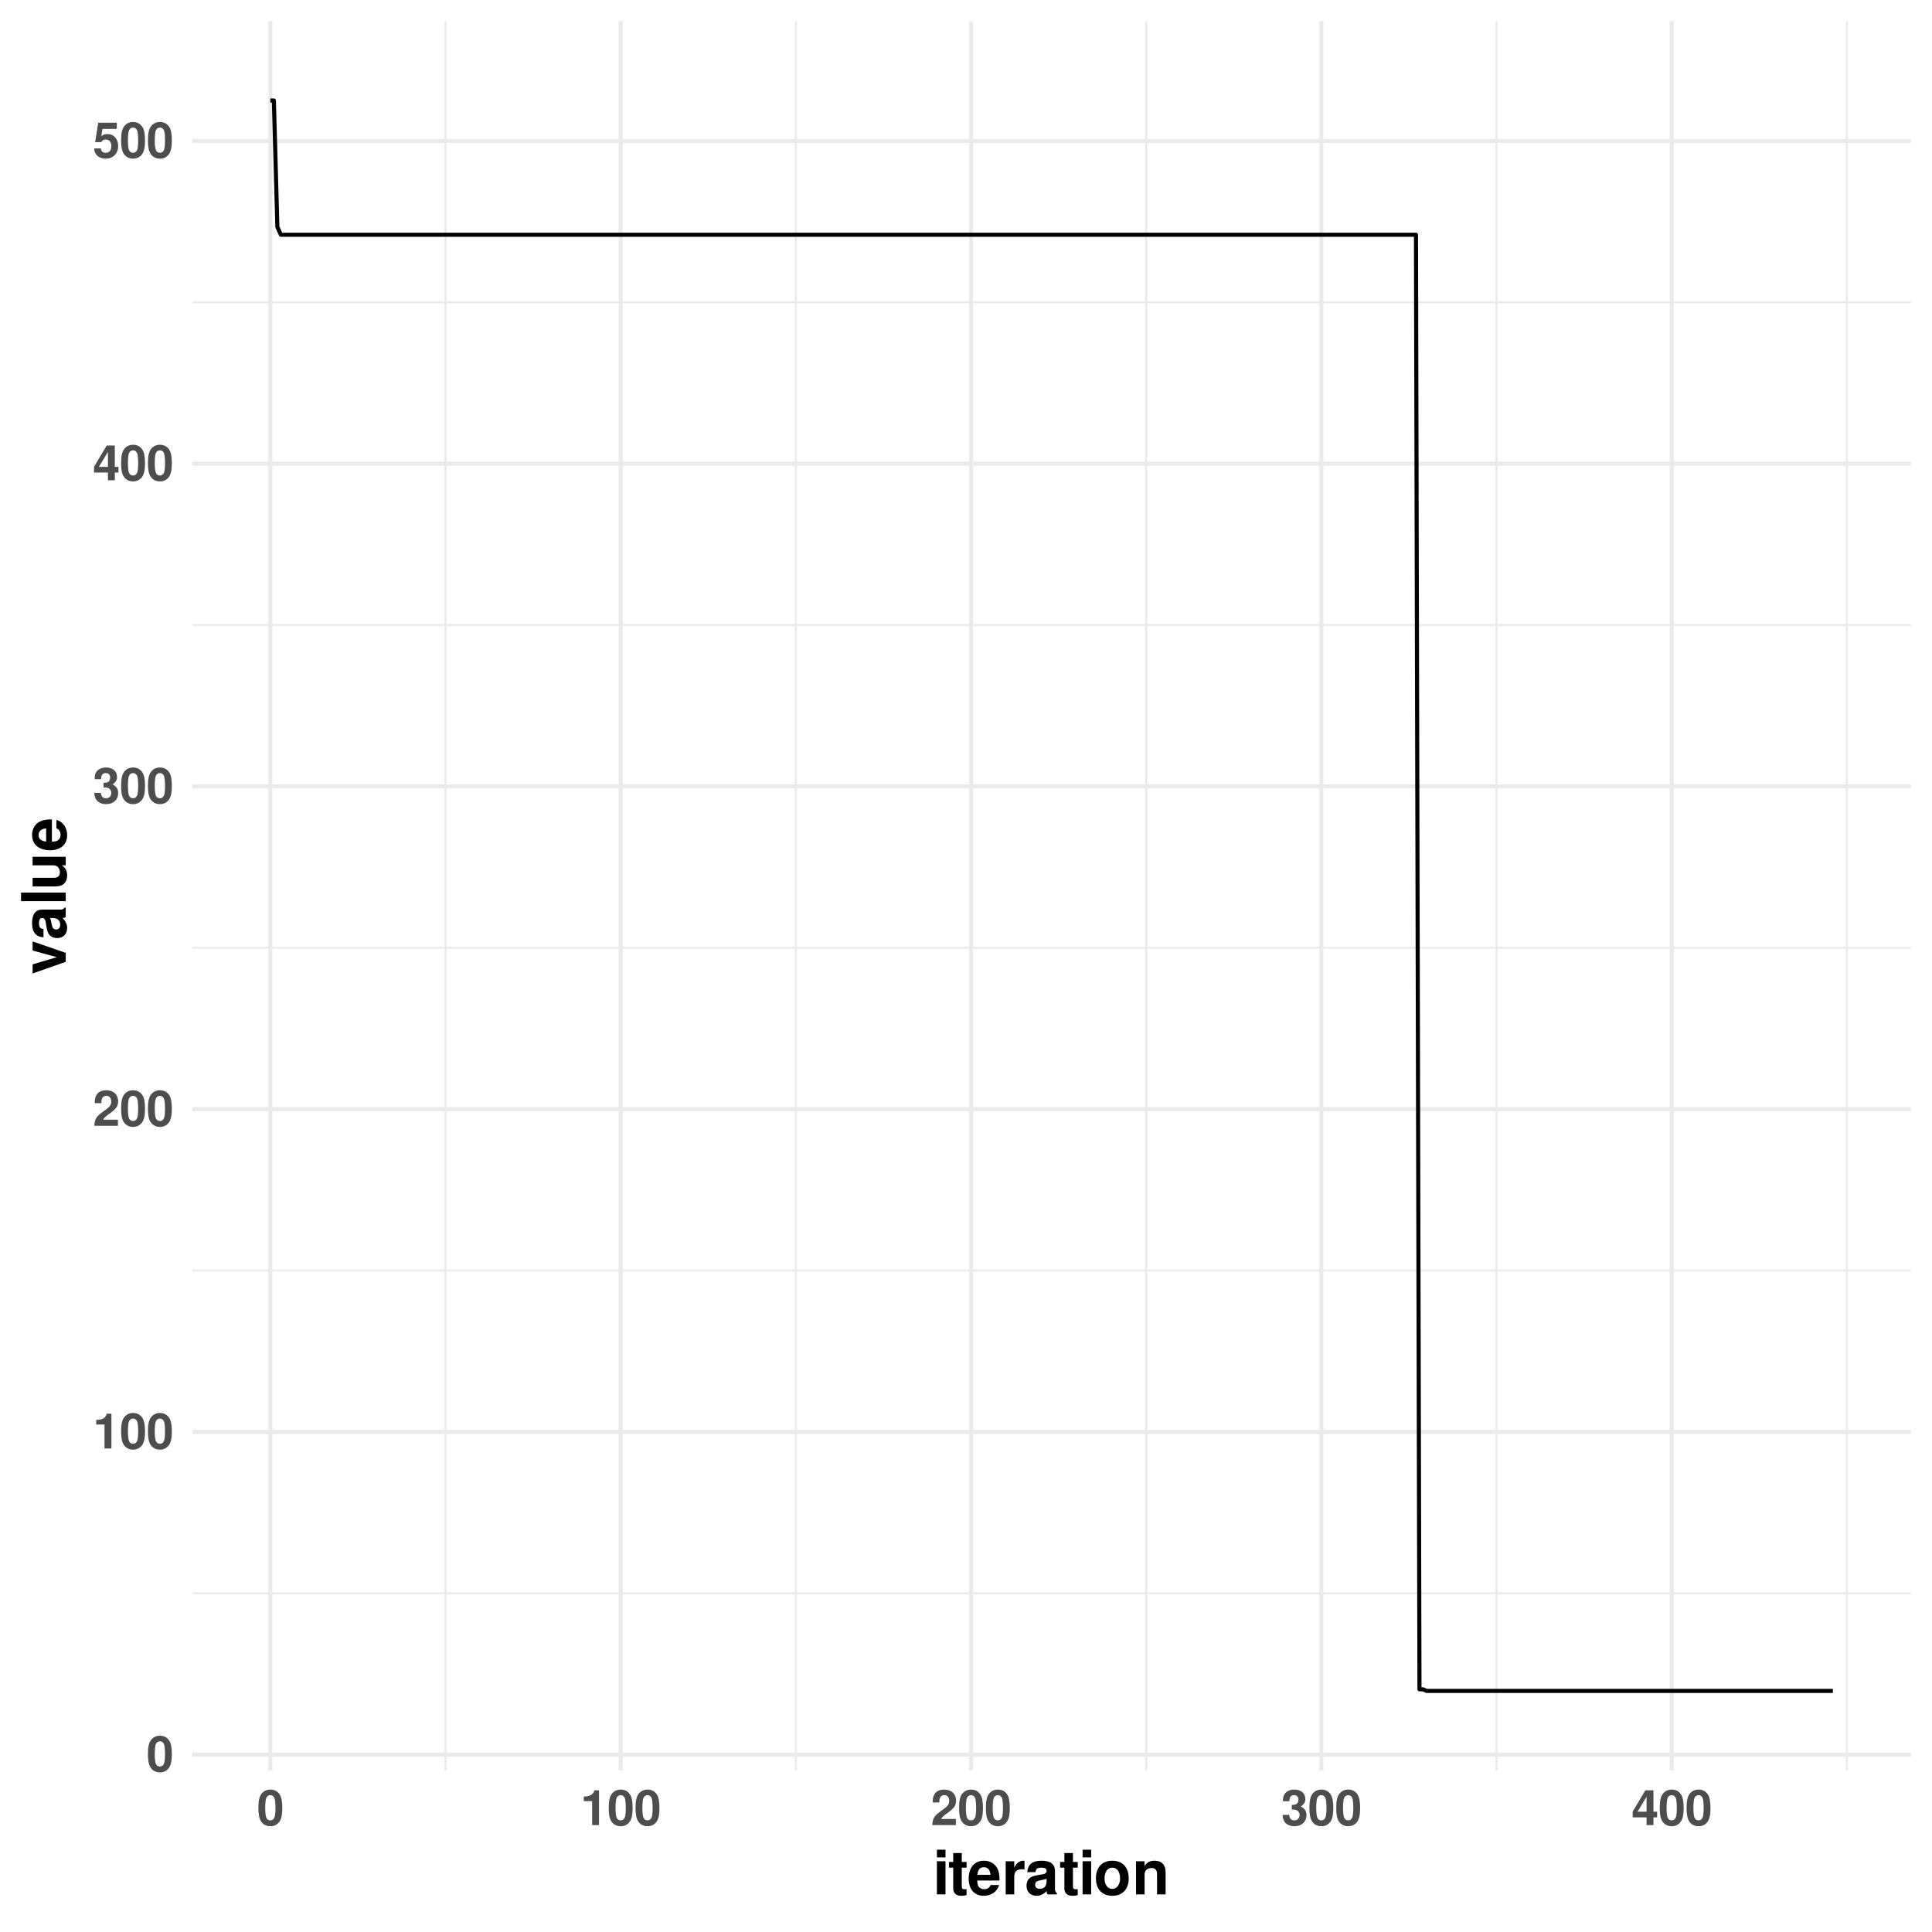 <?xml version="1.0" encoding="UTF-8"?>
<svg xmlns="http://www.w3.org/2000/svg" xmlns:xlink="http://www.w3.org/1999/xlink" width="504" height="504" viewBox="0 0 504 504">
<defs>
<g>
<g id="glyph-0-0">
</g>
<g id="glyph-0-1">
<path d="M 3.5 -9.266 C 2.516 -9.266 1.688 -8.859 1.141 -8.094 C 0.609 -7.391 0.375 -6.25 0.375 -4.484 C 0.375 -2.859 0.578 -1.734 1.016 -1.047 C 1.547 -0.172 2.438 0.297 3.5 0.297 C 4.484 0.297 5.281 -0.109 5.844 -0.859 C 6.359 -1.562 6.609 -2.719 6.609 -4.422 C 6.609 -6.094 6.406 -7.219 5.969 -7.922 C 5.438 -8.797 4.562 -9.266 3.5 -9.266 Z M 3.5 -7.812 C 3.953 -7.812 4.328 -7.562 4.547 -7.094 C 4.719 -6.703 4.828 -5.719 4.828 -4.469 C 4.828 -3.438 4.734 -2.438 4.594 -2.078 C 4.391 -1.531 4 -1.234 3.5 -1.234 C 3.016 -1.234 2.656 -1.484 2.438 -1.938 C 2.266 -2.328 2.156 -3.281 2.156 -4.484 C 2.156 -5.562 2.25 -6.594 2.391 -6.969 C 2.578 -7.516 2.984 -7.812 3.5 -7.812 Z M 3.5 -7.812 "/>
</g>
<g id="glyph-0-2">
<path d="M 3.047 -6.25 L 3.047 0 L 4.844 0 L 4.844 -9.078 L 3.641 -9.078 C 3.359 -8 2.438 -7.453 0.875 -7.453 L 0.875 -6.25 Z M 3.047 -6.25 "/>
</g>
<g id="glyph-0-3">
<path d="M 6.547 -1.594 L 2.703 -1.594 C 2.938 -2.078 3.219 -2.359 4.562 -3.312 C 6.125 -4.469 6.594 -5.141 6.594 -6.391 C 6.594 -8.141 5.375 -9.266 3.484 -9.266 C 1.594 -9.266 0.5 -8.156 0.5 -6.234 L 0.5 -5.906 L 2.234 -5.906 L 2.234 -6.203 C 2.234 -7.219 2.703 -7.812 3.516 -7.812 C 4.312 -7.812 4.797 -7.25 4.797 -6.344 C 4.797 -5.344 4.484 -4.969 2.469 -3.531 C 0.938 -2.484 0.453 -1.688 0.391 0 L 6.547 0 Z M 6.547 -1.594 "/>
</g>
<g id="glyph-0-4">
<path d="M 2.781 -4.062 C 3.469 -4.062 3.5 -4.062 3.828 -3.969 C 4.422 -3.797 4.812 -3.281 4.812 -2.609 C 4.812 -1.797 4.25 -1.234 3.469 -1.234 C 2.625 -1.234 2.156 -1.734 2.109 -2.656 L 0.375 -2.656 C 0.391 -0.844 1.562 0.297 3.422 0.297 C 5.359 0.297 6.609 -0.844 6.609 -2.609 C 6.609 -3.672 6.141 -4.359 5.125 -4.859 C 5.953 -5.391 6.312 -5.969 6.312 -6.797 C 6.312 -8.312 5.188 -9.266 3.422 -9.266 C 2.109 -9.266 1.094 -8.688 0.703 -7.703 C 0.531 -7.266 0.484 -6.969 0.484 -6.219 L 2.156 -6.219 C 2.156 -6.703 2.203 -6.953 2.297 -7.172 C 2.453 -7.578 2.859 -7.812 3.391 -7.812 C 4.109 -7.812 4.516 -7.391 4.516 -6.625 C 4.516 -5.703 4 -5.266 2.938 -5.266 L 2.781 -5.266 Z M 2.781 -4.062 "/>
</g>
<g id="glyph-0-5">
<path d="M 6.688 -3.5 L 5.734 -3.5 L 5.734 -9.078 L 3.625 -9.078 L 0.312 -3.516 L 0.312 -2.016 L 3.938 -2.016 L 3.938 0 L 5.734 0 L 5.734 -2.016 L 6.688 -2.016 Z M 3.938 -3.5 L 1.578 -3.5 L 3.938 -7.375 Z M 3.938 -3.5 "/>
</g>
<g id="glyph-0-6">
<path d="M 6.25 -9.078 L 1.406 -9.078 L 0.594 -4.016 L 2.219 -4.016 C 2.406 -4.469 2.812 -4.703 3.359 -4.703 C 4.281 -4.703 4.828 -4.062 4.828 -2.953 C 4.828 -1.891 4.281 -1.234 3.359 -1.234 C 2.578 -1.234 2.156 -1.641 2.109 -2.375 L 0.344 -2.375 C 0.375 -0.781 1.578 0.297 3.344 0.297 C 5.281 0.297 6.609 -1.031 6.609 -3 C 6.609 -4.859 5.469 -6.125 3.781 -6.125 C 3.188 -6.125 2.734 -5.969 2.219 -5.578 L 2.516 -7.469 L 6.25 -7.469 Z M 6.25 -9.078 "/>
</g>
<g id="glyph-1-0">
</g>
<g id="glyph-1-1">
<path d="M 3.312 -8.641 L 1.078 -8.641 L 1.078 0 L 3.312 0 Z M 3.312 -11.656 L 1.078 -11.656 L 1.078 -9.656 L 3.312 -9.656 Z M 3.312 -11.656 "/>
</g>
<g id="glyph-1-2">
<path d="M 4.812 -8.469 L 3.562 -8.469 L 3.562 -10.781 L 1.328 -10.781 L 1.328 -8.469 L 0.219 -8.469 L 0.219 -6.969 L 1.328 -6.969 L 1.328 -1.656 C 1.328 -0.297 2.047 0.375 3.516 0.375 C 4.031 0.375 4.406 0.312 4.812 0.188 L 4.812 -1.375 C 4.594 -1.344 4.484 -1.328 4.297 -1.328 C 3.719 -1.328 3.562 -1.5 3.562 -2.266 L 3.562 -6.969 L 4.812 -6.969 Z M 4.812 -8.469 "/>
</g>
<g id="glyph-1-3">
<path d="M 8.391 -3.609 C 8.406 -3.812 8.406 -3.891 8.406 -4 C 8.406 -4.859 8.266 -5.656 8.062 -6.266 C 7.484 -7.844 6.094 -8.781 4.359 -8.781 C 1.875 -8.781 0.359 -6.984 0.359 -4.094 C 0.359 -1.328 1.859 0.375 4.297 0.375 C 6.234 0.375 7.812 -0.719 8.297 -2.438 L 6.094 -2.438 C 5.828 -1.75 5.203 -1.344 4.391 -1.344 C 3.75 -1.344 3.234 -1.609 2.906 -2.094 C 2.703 -2.422 2.625 -2.797 2.594 -3.609 Z M 2.625 -5.109 C 2.766 -6.438 3.328 -7.078 4.312 -7.078 C 5.344 -7.078 5.953 -6.391 6.062 -5.109 Z M 2.625 -5.109 "/>
</g>
<g id="glyph-1-4">
<path d="M 1.016 -8.641 L 1.016 0 L 3.25 0 L 3.25 -4.594 C 3.25 -5.906 3.906 -6.562 5.219 -6.562 C 5.453 -6.562 5.609 -6.547 5.922 -6.5 L 5.922 -8.766 C 5.797 -8.781 5.75 -8.781 5.641 -8.781 C 4.625 -8.781 3.75 -8.109 3.25 -6.938 L 3.25 -8.641 Z M 1.016 -8.641 "/>
</g>
<g id="glyph-1-5">
<path d="M 8.391 -0.266 C 8 -0.641 7.875 -0.891 7.875 -1.328 L 7.875 -6.125 C 7.875 -7.891 6.672 -8.781 4.344 -8.781 C 2 -8.781 0.781 -7.797 0.641 -5.797 L 2.797 -5.797 C 2.906 -6.688 3.281 -6.969 4.391 -6.969 C 5.25 -6.969 5.688 -6.688 5.688 -6.109 C 5.688 -5.828 5.531 -5.578 5.297 -5.438 C 4.984 -5.281 4.984 -5.281 3.891 -5.109 L 2.984 -4.938 C 1.281 -4.656 0.453 -3.781 0.453 -2.219 C 0.453 -0.672 1.484 0.375 3.078 0.375 C 4.031 0.375 4.891 -0.031 5.703 -0.859 C 5.703 -0.422 5.75 -0.25 5.953 0 L 8.391 0 Z M 5.688 -3.469 C 5.688 -2.172 5.047 -1.438 3.906 -1.438 C 3.156 -1.438 2.688 -1.844 2.688 -2.484 C 2.688 -3.156 3.047 -3.469 3.969 -3.656 L 4.734 -3.812 C 5.328 -3.922 5.422 -3.953 5.688 -4.078 Z M 5.688 -3.469 "/>
</g>
<g id="glyph-1-6">
<path d="M 4.812 -8.781 C 2.172 -8.781 0.562 -7.047 0.562 -4.203 C 0.562 -1.359 2.172 0.375 4.828 0.375 C 7.469 0.375 9.109 -1.359 9.109 -4.141 C 9.109 -7.078 7.516 -8.781 4.812 -8.781 Z M 4.828 -6.969 C 6.062 -6.969 6.859 -5.875 6.859 -4.172 C 6.859 -2.562 6.031 -1.438 4.828 -1.438 C 3.609 -1.438 2.797 -2.547 2.797 -4.203 C 2.797 -5.875 3.609 -6.969 4.828 -6.969 Z M 4.828 -6.969 "/>
</g>
<g id="glyph-1-7">
<path d="M 1.016 -8.641 L 1.016 0 L 3.25 0 L 3.25 -5.188 C 3.25 -6.203 3.953 -6.875 5.062 -6.875 C 6.016 -6.875 6.5 -6.359 6.5 -5.328 L 6.5 0 L 8.734 0 L 8.734 -5.797 C 8.734 -7.719 7.703 -8.781 5.844 -8.781 C 4.672 -8.781 3.891 -8.375 3.25 -7.391 L 3.25 -8.641 Z M 1.016 -8.641 "/>
</g>
<g id="glyph-2-0">
</g>
<g id="glyph-2-1">
<path d="M 0 -5.594 L -8.641 -8.578 L -8.641 -6.203 L -2.312 -4.469 L -8.641 -2.594 L -8.641 -0.219 L 0 -3.25 Z M 0 -5.594 "/>
</g>
<g id="glyph-2-2">
<path d="M -0.266 -8.391 C -0.641 -8 -0.891 -7.875 -1.328 -7.875 L -6.125 -7.875 C -7.891 -7.875 -8.781 -6.672 -8.781 -4.344 C -8.781 -2 -7.797 -0.781 -5.797 -0.641 L -5.797 -2.797 C -6.688 -2.906 -6.969 -3.281 -6.969 -4.391 C -6.969 -5.25 -6.688 -5.688 -6.109 -5.688 C -5.828 -5.688 -5.578 -5.531 -5.438 -5.297 C -5.281 -4.984 -5.281 -4.984 -5.109 -3.891 L -4.938 -2.984 C -4.656 -1.281 -3.781 -0.453 -2.219 -0.453 C -0.672 -0.453 0.375 -1.484 0.375 -3.078 C 0.375 -4.031 -0.031 -4.891 -0.859 -5.703 C -0.422 -5.703 -0.25 -5.75 0 -5.953 L 0 -8.391 Z M -3.469 -5.688 C -2.172 -5.688 -1.438 -5.047 -1.438 -3.906 C -1.438 -3.156 -1.844 -2.688 -2.484 -2.688 C -3.156 -2.688 -3.469 -3.047 -3.656 -3.969 L -3.812 -4.734 C -3.922 -5.328 -3.953 -5.422 -4.078 -5.688 Z M -3.469 -5.688 "/>
</g>
<g id="glyph-2-3">
<path d="M -11.656 -3.312 L -11.656 -1.078 L 0 -1.078 L 0 -3.312 Z M -11.656 -3.312 "/>
</g>
<g id="glyph-2-4">
<path d="M 0 -8.656 L -8.641 -8.656 L -8.641 -6.422 L -3.234 -6.422 C -2.203 -6.422 -1.531 -5.719 -1.531 -4.609 C -1.531 -3.641 -2.047 -3.172 -3.094 -3.172 L -8.641 -3.172 L -8.641 -0.922 L -2.625 -0.922 C -0.703 -0.922 0.375 -1.969 0.375 -3.828 C 0.375 -4.984 -0.047 -5.781 -1.031 -6.422 L 0 -6.422 Z M 0 -8.656 "/>
</g>
<g id="glyph-2-5">
<path d="M -3.609 -8.391 C -3.812 -8.406 -3.891 -8.406 -4 -8.406 C -4.859 -8.406 -5.656 -8.266 -6.266 -8.062 C -7.844 -7.484 -8.781 -6.094 -8.781 -4.359 C -8.781 -1.875 -6.984 -0.359 -4.094 -0.359 C -1.328 -0.359 0.375 -1.859 0.375 -4.297 C 0.375 -6.234 -0.719 -7.812 -2.438 -8.297 L -2.438 -6.094 C -1.75 -5.828 -1.344 -5.203 -1.344 -4.391 C -1.344 -3.75 -1.609 -3.234 -2.094 -2.906 C -2.422 -2.703 -2.797 -2.625 -3.609 -2.594 Z M -5.109 -2.625 C -6.438 -2.766 -7.078 -3.328 -7.078 -4.312 C -7.078 -5.344 -6.391 -5.953 -5.109 -6.062 Z M -5.109 -2.625 "/>
</g>
</g>
<clipPath id="clip-0">
<path clip-rule="nonzero" d="M 50.152 415 L 498.523 415 L 498.523 416 L 50.152 416 Z M 50.152 415 "/>
</clipPath>
<clipPath id="clip-1">
<path clip-rule="nonzero" d="M 50.152 331 L 498.523 331 L 498.523 332 L 50.152 332 Z M 50.152 331 "/>
</clipPath>
<clipPath id="clip-2">
<path clip-rule="nonzero" d="M 50.152 246 L 498.523 246 L 498.523 248 L 50.152 248 Z M 50.152 246 "/>
</clipPath>
<clipPath id="clip-3">
<path clip-rule="nonzero" d="M 50.152 162 L 498.523 162 L 498.523 164 L 50.152 164 Z M 50.152 162 "/>
</clipPath>
<clipPath id="clip-4">
<path clip-rule="nonzero" d="M 50.152 78 L 498.523 78 L 498.523 80 L 50.152 80 Z M 50.152 78 "/>
</clipPath>
<clipPath id="clip-5">
<path clip-rule="nonzero" d="M 115 5.48 L 117 5.48 L 117 461.852 L 115 461.852 Z M 115 5.48 "/>
</clipPath>
<clipPath id="clip-6">
<path clip-rule="nonzero" d="M 207 5.48 L 208 5.48 L 208 461.852 L 207 461.852 Z M 207 5.48 "/>
</clipPath>
<clipPath id="clip-7">
<path clip-rule="nonzero" d="M 298 5.48 L 300 5.48 L 300 461.852 L 298 461.852 Z M 298 5.48 "/>
</clipPath>
<clipPath id="clip-8">
<path clip-rule="nonzero" d="M 390 5.48 L 391 5.48 L 391 461.852 L 390 461.852 Z M 390 5.48 "/>
</clipPath>
<clipPath id="clip-9">
<path clip-rule="nonzero" d="M 481 5.48 L 483 5.48 L 483 461.852 L 481 461.852 Z M 481 5.48 "/>
</clipPath>
<clipPath id="clip-10">
<path clip-rule="nonzero" d="M 50.152 457 L 498.523 457 L 498.523 459 L 50.152 459 Z M 50.152 457 "/>
</clipPath>
<clipPath id="clip-11">
<path clip-rule="nonzero" d="M 50.152 373 L 498.523 373 L 498.523 375 L 50.152 375 Z M 50.152 373 "/>
</clipPath>
<clipPath id="clip-12">
<path clip-rule="nonzero" d="M 50.152 288 L 498.523 288 L 498.523 290 L 50.152 290 Z M 50.152 288 "/>
</clipPath>
<clipPath id="clip-13">
<path clip-rule="nonzero" d="M 50.152 204 L 498.523 204 L 498.523 206 L 50.152 206 Z M 50.152 204 "/>
</clipPath>
<clipPath id="clip-14">
<path clip-rule="nonzero" d="M 50.152 120 L 498.523 120 L 498.523 122 L 50.152 122 Z M 50.152 120 "/>
</clipPath>
<clipPath id="clip-15">
<path clip-rule="nonzero" d="M 50.152 36 L 498.523 36 L 498.523 38 L 50.152 38 Z M 50.152 36 "/>
</clipPath>
<clipPath id="clip-16">
<path clip-rule="nonzero" d="M 69 5.48 L 72 5.48 L 72 461.852 L 69 461.852 Z M 69 5.48 "/>
</clipPath>
<clipPath id="clip-17">
<path clip-rule="nonzero" d="M 161 5.48 L 163 5.48 L 163 461.852 L 161 461.852 Z M 161 5.48 "/>
</clipPath>
<clipPath id="clip-18">
<path clip-rule="nonzero" d="M 252 5.48 L 254 5.48 L 254 461.852 L 252 461.852 Z M 252 5.48 "/>
</clipPath>
<clipPath id="clip-19">
<path clip-rule="nonzero" d="M 344 5.48 L 346 5.48 L 346 461.852 L 344 461.852 Z M 344 5.48 "/>
</clipPath>
<clipPath id="clip-20">
<path clip-rule="nonzero" d="M 435 5.48 L 437 5.48 L 437 461.852 L 435 461.852 Z M 435 5.48 "/>
</clipPath>
</defs>
<rect x="-50.4" y="-50.4" width="604.8" height="604.8" fill="rgb(100%, 100%, 100%)" fill-opacity="1"/>
<g clip-path="url(#clip-0)">
<path fill="none" stroke-width="0.533" stroke-linecap="butt" stroke-linejoin="round" stroke="rgb(92.157%, 92.157%, 92.157%)" stroke-opacity="1" stroke-miterlimit="10" d="M 50.152 415.637 L 498.52 415.637 "/>
</g>
<g clip-path="url(#clip-1)">
<path fill="none" stroke-width="0.533" stroke-linecap="butt" stroke-linejoin="round" stroke="rgb(92.157%, 92.157%, 92.157%)" stroke-opacity="1" stroke-miterlimit="10" d="M 50.152 331.441 L 498.52 331.441 "/>
</g>
<g clip-path="url(#clip-2)">
<path fill="none" stroke-width="0.533" stroke-linecap="butt" stroke-linejoin="round" stroke="rgb(92.157%, 92.157%, 92.157%)" stroke-opacity="1" stroke-miterlimit="10" d="M 50.152 247.25 L 498.52 247.25 "/>
</g>
<g clip-path="url(#clip-3)">
<path fill="none" stroke-width="0.533" stroke-linecap="butt" stroke-linejoin="round" stroke="rgb(92.157%, 92.157%, 92.157%)" stroke-opacity="1" stroke-miterlimit="10" d="M 50.152 163.055 L 498.52 163.055 "/>
</g>
<g clip-path="url(#clip-4)">
<path fill="none" stroke-width="0.533" stroke-linecap="butt" stroke-linejoin="round" stroke="rgb(92.157%, 92.157%, 92.157%)" stroke-opacity="1" stroke-miterlimit="10" d="M 50.152 78.859 L 498.52 78.859 "/>
</g>
<g clip-path="url(#clip-5)">
<path fill="none" stroke-width="0.533" stroke-linecap="butt" stroke-linejoin="round" stroke="rgb(92.157%, 92.157%, 92.157%)" stroke-opacity="1" stroke-miterlimit="10" d="M 116.227 461.848 L 116.227 5.48 "/>
</g>
<g clip-path="url(#clip-6)">
<path fill="none" stroke-width="0.533" stroke-linecap="butt" stroke-linejoin="round" stroke="rgb(92.157%, 92.157%, 92.157%)" stroke-opacity="1" stroke-miterlimit="10" d="M 207.621 461.848 L 207.621 5.48 "/>
</g>
<g clip-path="url(#clip-7)">
<path fill="none" stroke-width="0.533" stroke-linecap="butt" stroke-linejoin="round" stroke="rgb(92.157%, 92.157%, 92.157%)" stroke-opacity="1" stroke-miterlimit="10" d="M 299.012 461.848 L 299.012 5.48 "/>
</g>
<g clip-path="url(#clip-8)">
<path fill="none" stroke-width="0.533" stroke-linecap="butt" stroke-linejoin="round" stroke="rgb(92.157%, 92.157%, 92.157%)" stroke-opacity="1" stroke-miterlimit="10" d="M 390.402 461.848 L 390.402 5.48 "/>
</g>
<g clip-path="url(#clip-9)">
<path fill="none" stroke-width="0.533" stroke-linecap="butt" stroke-linejoin="round" stroke="rgb(92.157%, 92.157%, 92.157%)" stroke-opacity="1" stroke-miterlimit="10" d="M 481.797 461.848 L 481.797 5.48 "/>
</g>
<g clip-path="url(#clip-10)">
<path fill="none" stroke-width="1.067" stroke-linecap="butt" stroke-linejoin="round" stroke="rgb(92.157%, 92.157%, 92.157%)" stroke-opacity="1" stroke-miterlimit="10" d="M 50.152 457.734 L 498.52 457.734 "/>
</g>
<g clip-path="url(#clip-11)">
<path fill="none" stroke-width="1.067" stroke-linecap="butt" stroke-linejoin="round" stroke="rgb(92.157%, 92.157%, 92.157%)" stroke-opacity="1" stroke-miterlimit="10" d="M 50.152 373.539 L 498.52 373.539 "/>
</g>
<g clip-path="url(#clip-12)">
<path fill="none" stroke-width="1.067" stroke-linecap="butt" stroke-linejoin="round" stroke="rgb(92.157%, 92.157%, 92.157%)" stroke-opacity="1" stroke-miterlimit="10" d="M 50.152 289.348 L 498.52 289.348 "/>
</g>
<g clip-path="url(#clip-13)">
<path fill="none" stroke-width="1.067" stroke-linecap="butt" stroke-linejoin="round" stroke="rgb(92.157%, 92.157%, 92.157%)" stroke-opacity="1" stroke-miterlimit="10" d="M 50.152 205.152 L 498.52 205.152 "/>
</g>
<g clip-path="url(#clip-14)">
<path fill="none" stroke-width="1.067" stroke-linecap="butt" stroke-linejoin="round" stroke="rgb(92.157%, 92.157%, 92.157%)" stroke-opacity="1" stroke-miterlimit="10" d="M 50.152 120.957 L 498.52 120.957 "/>
</g>
<g clip-path="url(#clip-15)">
<path fill="none" stroke-width="1.067" stroke-linecap="butt" stroke-linejoin="round" stroke="rgb(92.157%, 92.157%, 92.157%)" stroke-opacity="1" stroke-miterlimit="10" d="M 50.152 36.762 L 498.52 36.762 "/>
</g>
<g clip-path="url(#clip-16)">
<path fill="none" stroke-width="1.067" stroke-linecap="butt" stroke-linejoin="round" stroke="rgb(92.157%, 92.157%, 92.157%)" stroke-opacity="1" stroke-miterlimit="10" d="M 70.531 461.848 L 70.531 5.48 "/>
</g>
<g clip-path="url(#clip-17)">
<path fill="none" stroke-width="1.067" stroke-linecap="butt" stroke-linejoin="round" stroke="rgb(92.157%, 92.157%, 92.157%)" stroke-opacity="1" stroke-miterlimit="10" d="M 161.922 461.848 L 161.922 5.48 "/>
</g>
<g clip-path="url(#clip-18)">
<path fill="none" stroke-width="1.067" stroke-linecap="butt" stroke-linejoin="round" stroke="rgb(92.157%, 92.157%, 92.157%)" stroke-opacity="1" stroke-miterlimit="10" d="M 253.316 461.848 L 253.316 5.48 "/>
</g>
<g clip-path="url(#clip-19)">
<path fill="none" stroke-width="1.067" stroke-linecap="butt" stroke-linejoin="round" stroke="rgb(92.157%, 92.157%, 92.157%)" stroke-opacity="1" stroke-miterlimit="10" d="M 344.707 461.848 L 344.707 5.48 "/>
</g>
<g clip-path="url(#clip-20)">
<path fill="none" stroke-width="1.067" stroke-linecap="butt" stroke-linejoin="round" stroke="rgb(92.157%, 92.157%, 92.157%)" stroke-opacity="1" stroke-miterlimit="10" d="M 436.102 461.848 L 436.102 5.48 "/>
</g>
<path fill="none" stroke-width="1.067" stroke-linecap="butt" stroke-linejoin="round" stroke="rgb(0%, 0%, 0%)" stroke-opacity="1" stroke-miterlimit="10" d="M 70.531 26.223 L 71.445 26.223 L 72.359 59.223 L 73.273 61.238 L 369.383 61.238 L 370.297 440.688 L 371.211 440.688 L 372.125 441.105 L 478.141 441.105 "/>
<g fill="rgb(30.196%, 30.196%, 30.196%)" fill-opacity="1">
<use xlink:href="#glyph-0-1" x="38.219" y="462.065"/>
</g>
<g fill="rgb(30.196%, 30.196%, 30.196%)" fill-opacity="1">
<use xlink:href="#glyph-0-2" x="24.219" y="377.87"/>
<use xlink:href="#glyph-0-1" x="31.219" y="377.87"/>
<use xlink:href="#glyph-0-1" x="38.219" y="377.87"/>
</g>
<g fill="rgb(30.196%, 30.196%, 30.196%)" fill-opacity="1">
<use xlink:href="#glyph-0-3" x="24.219" y="293.679"/>
<use xlink:href="#glyph-0-1" x="31.219" y="293.679"/>
<use xlink:href="#glyph-0-1" x="38.219" y="293.679"/>
</g>
<g fill="rgb(30.196%, 30.196%, 30.196%)" fill-opacity="1">
<use xlink:href="#glyph-0-4" x="24.219" y="209.483"/>
<use xlink:href="#glyph-0-1" x="31.219" y="209.483"/>
<use xlink:href="#glyph-0-1" x="38.219" y="209.483"/>
</g>
<g fill="rgb(30.196%, 30.196%, 30.196%)" fill-opacity="1">
<use xlink:href="#glyph-0-5" x="24.219" y="125.288"/>
<use xlink:href="#glyph-0-1" x="31.219" y="125.288"/>
<use xlink:href="#glyph-0-1" x="38.219" y="125.288"/>
</g>
<g fill="rgb(30.196%, 30.196%, 30.196%)" fill-opacity="1">
<use xlink:href="#glyph-0-6" x="24.219" y="41.093"/>
<use xlink:href="#glyph-0-1" x="31.219" y="41.093"/>
<use xlink:href="#glyph-0-1" x="38.219" y="41.093"/>
</g>
<g fill="rgb(30.196%, 30.196%, 30.196%)" fill-opacity="1">
<use xlink:href="#glyph-0-1" x="67.031" y="476.112"/>
</g>
<g fill="rgb(30.196%, 30.196%, 30.196%)" fill-opacity="1">
<use xlink:href="#glyph-0-2" x="151.422" y="476.112"/>
<use xlink:href="#glyph-0-1" x="158.422" y="476.112"/>
<use xlink:href="#glyph-0-1" x="165.422" y="476.112"/>
</g>
<g fill="rgb(30.196%, 30.196%, 30.196%)" fill-opacity="1">
<use xlink:href="#glyph-0-3" x="242.816" y="476.112"/>
<use xlink:href="#glyph-0-1" x="249.816" y="476.112"/>
<use xlink:href="#glyph-0-1" x="256.816" y="476.112"/>
</g>
<g fill="rgb(30.196%, 30.196%, 30.196%)" fill-opacity="1">
<use xlink:href="#glyph-0-4" x="334.207" y="476.112"/>
<use xlink:href="#glyph-0-1" x="341.207" y="476.112"/>
<use xlink:href="#glyph-0-1" x="348.207" y="476.112"/>
</g>
<g fill="rgb(30.196%, 30.196%, 30.196%)" fill-opacity="1">
<use xlink:href="#glyph-0-5" x="425.602" y="476.112"/>
<use xlink:href="#glyph-0-1" x="432.602" y="476.112"/>
<use xlink:href="#glyph-0-1" x="439.602" y="476.112"/>
</g>
<g fill="rgb(0%, 0%, 0%)" fill-opacity="1">
<use xlink:href="#glyph-1-1" x="243.336" y="494.184"/>
<use xlink:href="#glyph-1-2" x="247.336" y="494.184"/>
<use xlink:href="#glyph-1-3" x="252.336" y="494.184"/>
<use xlink:href="#glyph-1-4" x="261.336" y="494.184"/>
<use xlink:href="#glyph-1-5" x="267.336" y="494.184"/>
<use xlink:href="#glyph-1-2" x="276.336" y="494.184"/>
<use xlink:href="#glyph-1-1" x="281.336" y="494.184"/>
<use xlink:href="#glyph-1-6" x="285.336" y="494.184"/>
<use xlink:href="#glyph-1-7" x="295.336" y="494.184"/>
</g>
<g fill="rgb(0%, 0%, 0%)" fill-opacity="1">
<use xlink:href="#glyph-2-1" x="17.145" y="254.164"/>
<use xlink:href="#glyph-2-2" x="17.145" y="245.164"/>
<use xlink:href="#glyph-2-3" x="17.145" y="236.164"/>
<use xlink:href="#glyph-2-4" x="17.145" y="232.164"/>
<use xlink:href="#glyph-2-5" x="17.145" y="222.164"/>
</g>
</svg>
